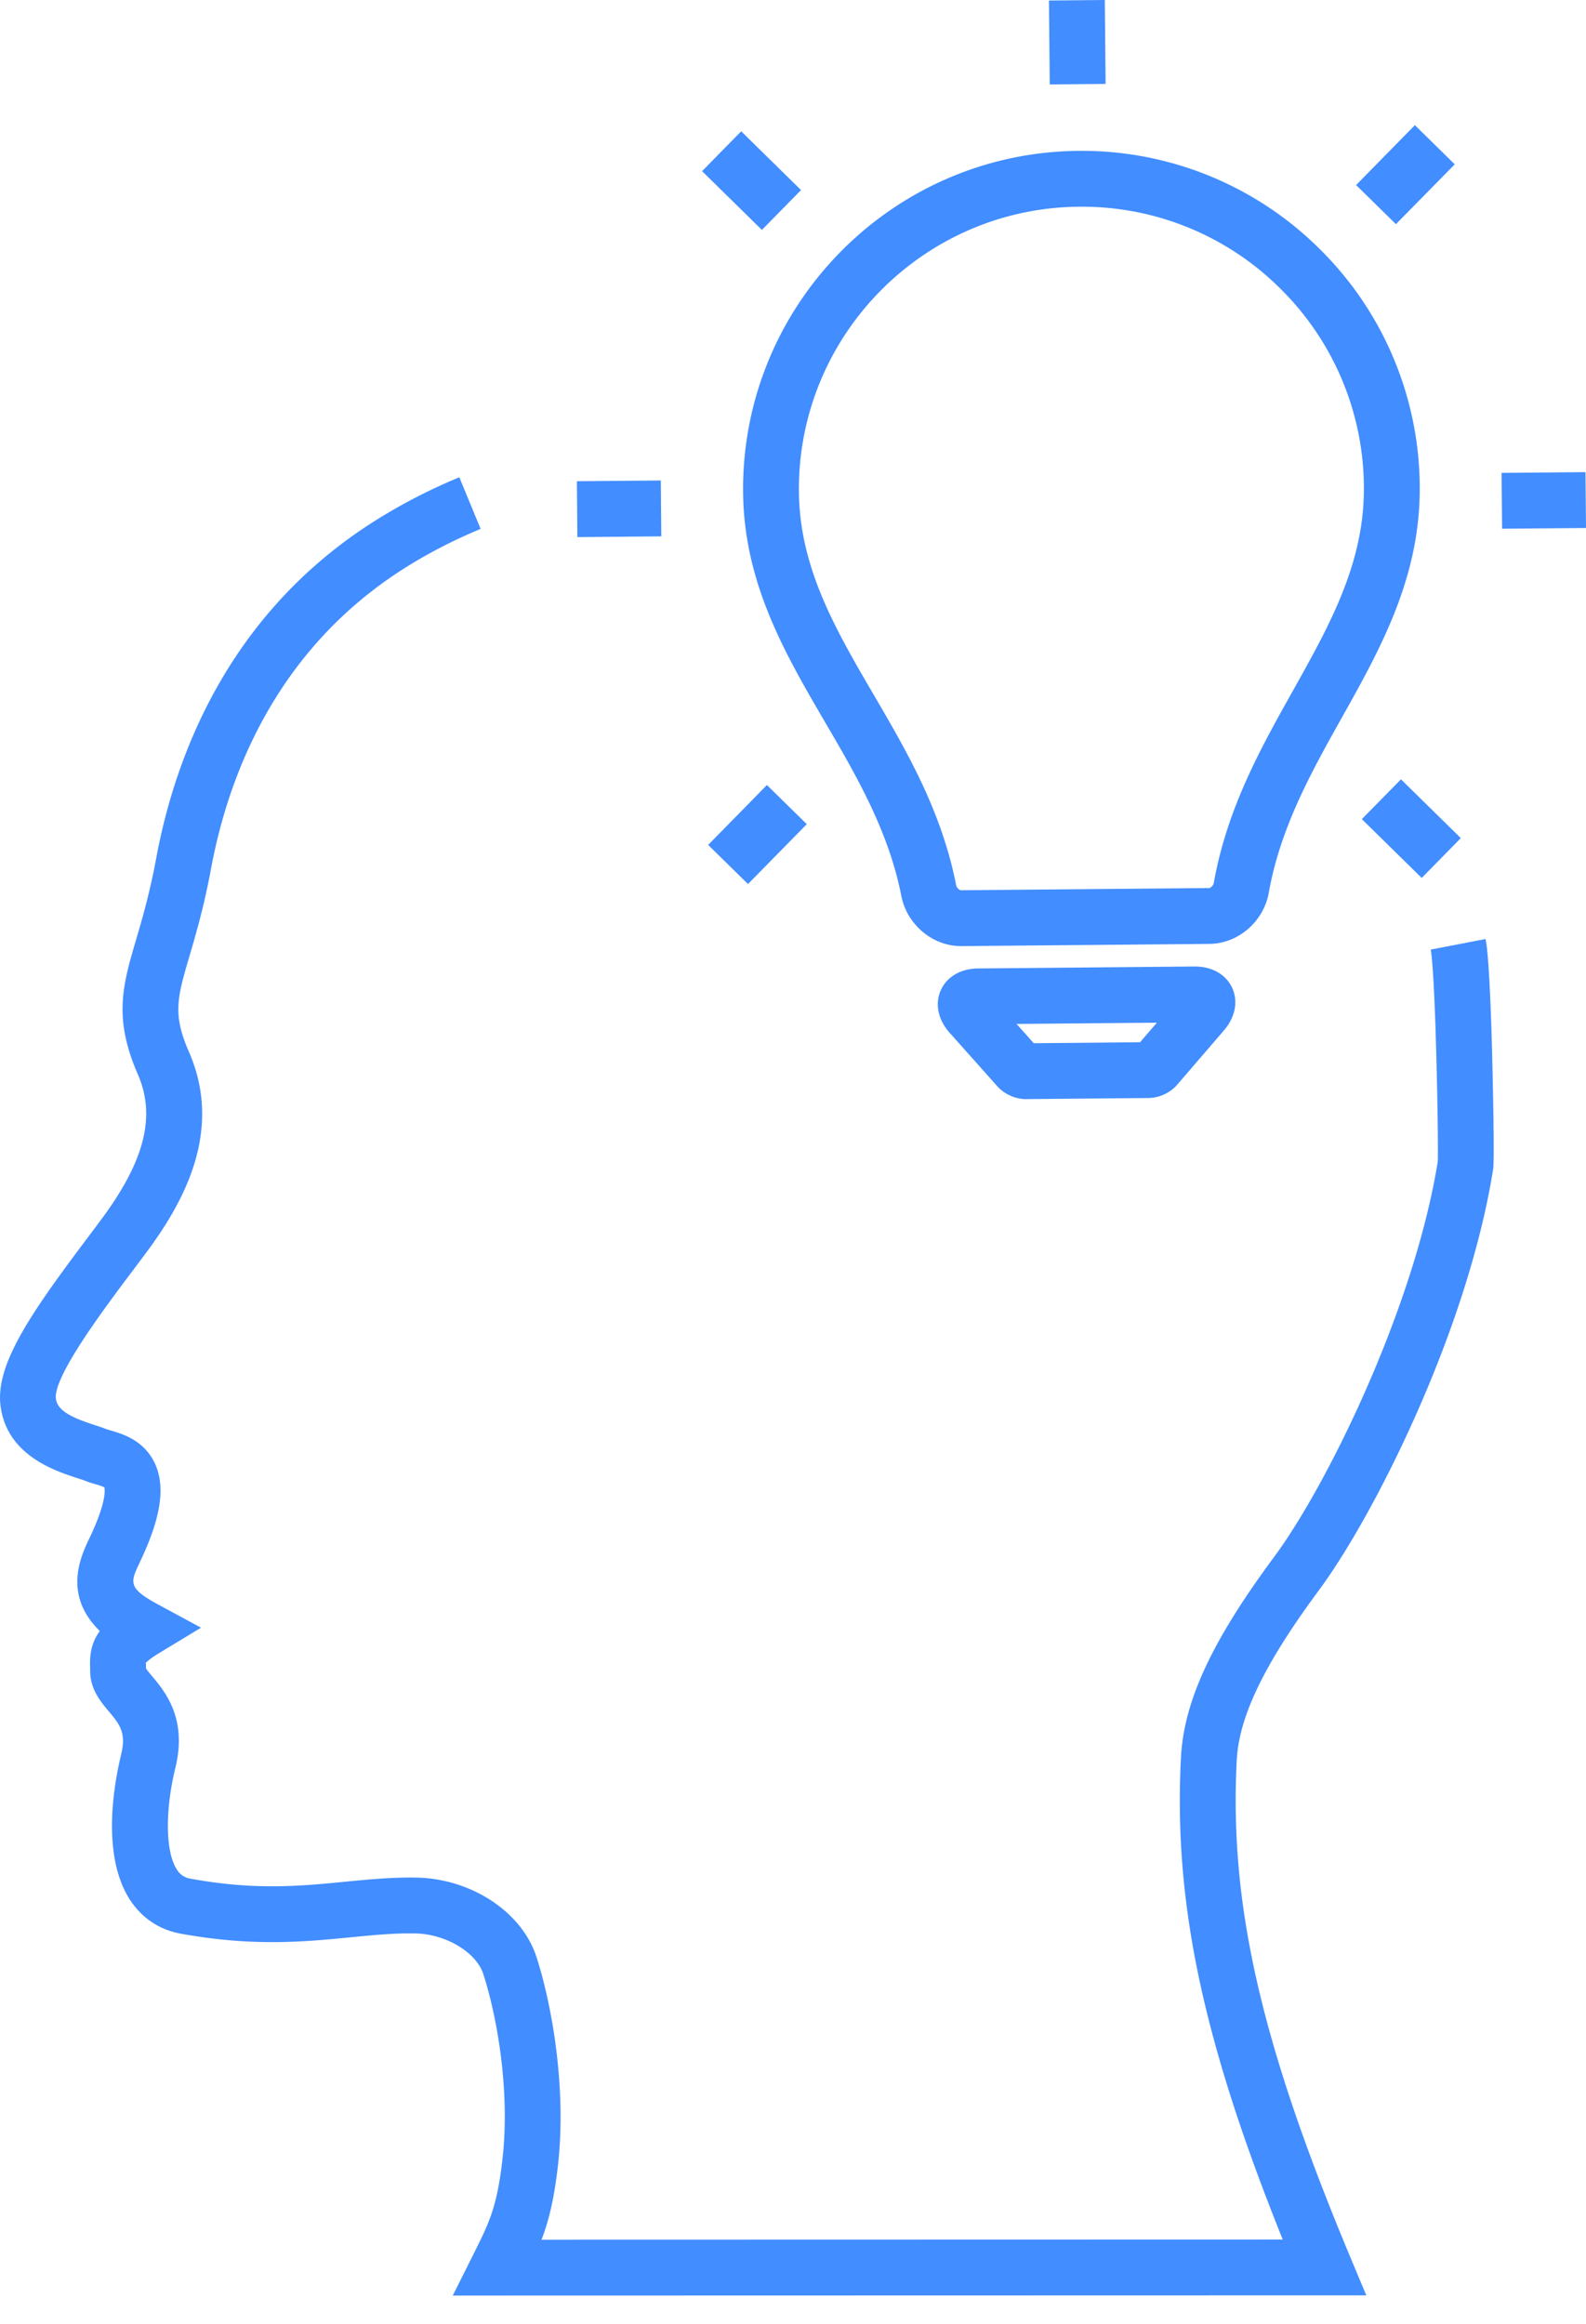 <svg width="43" height="63" fill="none" xmlns="http://www.w3.org/2000/svg"><path d="M40.432 27.785c-.064-1.858-.132-2.212-.155-2.328l-1.486.286c.016.083.072.48.128 2.094l.01.343c.048 1.521.063 3.047.053 3.304-.63 3.932-2.977 8.748-4.434 10.719-1.696 2.289-2.452 3.918-2.53 5.447-.2 3.91.579 7.643 2.76 13.064l-20.096.005c.194-.509.34-1.09.443-1.996.243-2.111-.162-4.377-.583-5.679-.399-1.218-1.772-2.119-3.266-2.143-.653-.01-1.264.049-1.91.112-1.204.118-2.45.24-4.2-.082a.52.52 0 01-.372-.25c-.31-.479-.324-1.59-.036-2.769.32-1.332-.283-2.051-.643-2.481a3.1 3.1 0 01-.156-.197 4.426 4.426 0 00-.005-.155c.038-.04.136-.128.366-.267l1.13-.685-1.162-.629c-.829-.448-.758-.597-.494-1.151l.073-.158c.505-1.107.612-1.903.336-2.506-.291-.636-.883-.81-1.202-.903-.045-.013-.1-.03-.122-.038a5.369 5.369 0 00-.307-.107c-.53-.173-1.008-.357-1.056-.711-.083-.596 1.312-2.452 2.062-3.45l.372-.496c.962-1.292 2.131-3.264 1.175-5.456-.45-1.03-.322-1.464.018-2.624.174-.593.39-1.33.577-2.34.46-2.485 1.735-5.913 5.208-8.129.653-.417 1.36-.783 2.103-1.09l-.578-1.4c-.824.341-1.611.75-2.34 1.214-3.93 2.508-5.368 6.35-5.881 9.13-.173.933-.377 1.63-.541 2.188-.362 1.232-.624 2.122.047 3.656.494 1.135.185 2.352-1.003 3.947l-.368.492C.845 35.59-.14 37.002.017 38.129c.176 1.322 1.465 1.743 2.085 1.945.084.028.159.051.218.075.087.034.173.06.256.084.078.023.205.06.253.09.015.059.057.37-.34 1.24l-.063.134c-.235.494-.729 1.535.28 2.52-.225.31-.276.62-.263.97.001.029.003.058.002.087-.01.508.278.852.51 1.128.284.34.473.566.331 1.154-.19.782-.55 2.731.237 3.947.32.493.793.81 1.369.917 1.96.36 3.374.222 4.621.1.602-.059 1.17-.115 1.739-.105.826.013 1.657.506 1.85 1.098.374 1.154.734 3.166.519 5.038-.147 1.286-.36 1.711-.784 2.559l-.562 1.123 24.768-.006-.439-1.049c-2.413-5.77-3.275-9.54-3.074-13.451.06-1.193.75-2.619 2.235-4.624 1.494-2.022 4.027-7.047 4.718-11.414.043-.277-.02-2.88-.04-3.555l-.011-.349z" fill="#428DFF"/><path d="M32.396 26.202h-.014l-5.865.053c-.47.004-.848.226-1.011.593-.163.368-.074.797.24 1.15l1.296 1.454c.192.213.488.345.774.345h.009l3.314-.03c.29-.002.589-.14.778-.361l1.27-1.476c.306-.357.387-.788.218-1.153-.168-.36-.544-.575-1.009-.575zm-1.486 2.053l-2.883.027-.466-.523 3.805-.034-.456.53zm-8.537-8.671c.845 1.447 1.719 2.943 2.064 4.705.153.778.847 1.36 1.618 1.36h.014l6.725-.06c.777-.008 1.467-.605 1.606-1.39.314-1.768 1.16-3.28 1.979-4.742 1.05-1.874 2.135-3.813 2.113-6.277a9.112 9.112 0 00-2.745-6.462 9.138 9.138 0 00-6.51-2.628c-5.058.046-9.136 4.198-9.09 9.256.022 2.464 1.143 4.383 2.226 6.238zm6.877-13.98h.072a7.61 7.61 0 015.364 2.194 7.608 7.608 0 012.292 5.396c.019 2.061-.923 3.743-1.92 5.524-.88 1.571-1.79 3.197-2.149 5.217-.013.074-.09.14-.129.14l-6.725.06c-.04 0-.117-.064-.132-.138-.395-2.013-1.334-3.621-2.243-5.176-1.029-1.763-2-3.427-2.02-5.489-.038-4.223 3.367-7.69 7.59-7.728zM29.953 0L28.44.014l.021 2.275 1.514-.014L29.954 0zm8.407 3.394l-1.593 1.623 1.08 1.06 1.594-1.622-1.08-1.061zM20.793 21.282L19.2 22.906l1.08 1.06 1.594-1.623-1.08-1.06zm-2.877-8.256l-2.275.02.013 1.515 2.275-.02-.013-1.515zm25.07-.226l-2.275.02.014 1.514 2.275-.02-.014-1.515zM20.095 3.56l-1.06 1.08 1.622 1.593 1.061-1.08-1.623-1.594zm17.888 17.567l-1.06 1.08 1.623 1.594 1.06-1.08-1.623-1.594z" fill="#428DFF"/></svg>